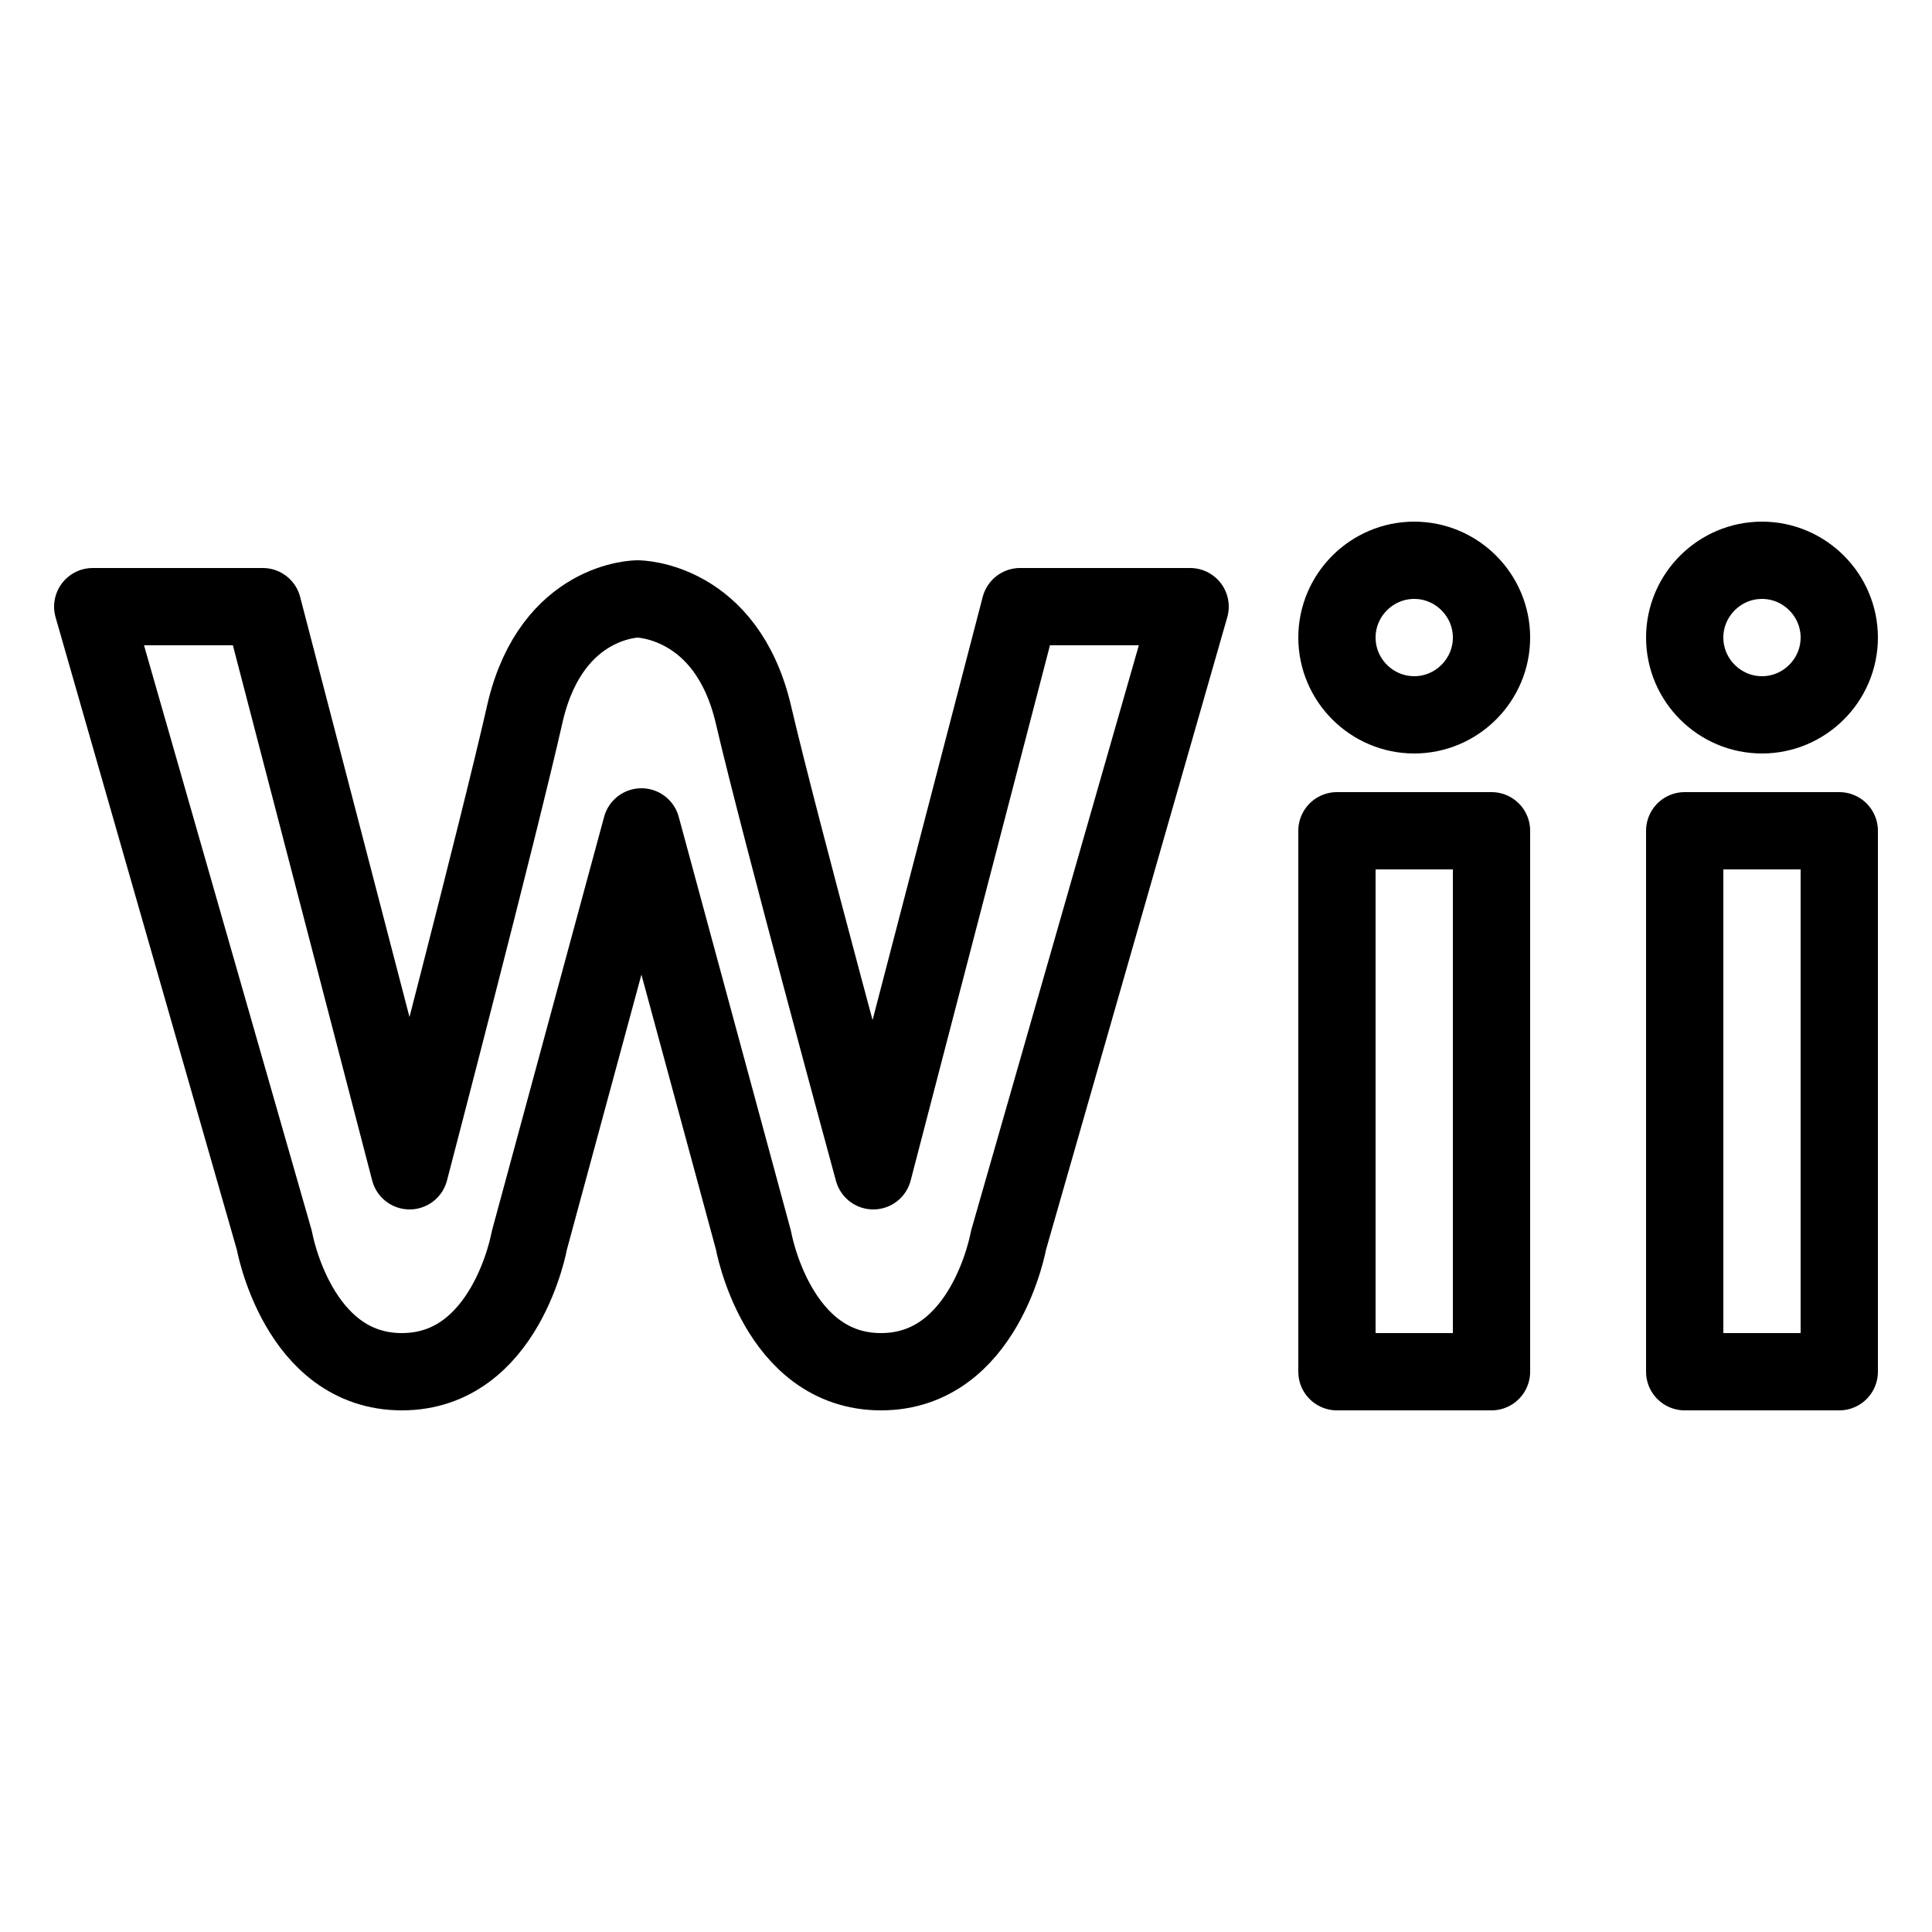 <?xml version="1.0" encoding="UTF-8" standalone="no"?>
<svg version="1.1" width="26.458mm" height="26.458mm" viewBox="0 0 75 75" id="svg165" xml:space="preserve" xmlns="http://www.w3.org/2000/svg" xmlns:svg="http://www.w3.org/2000/svg"><defs id="defs165" /><g id="layer3" style="display:inline;opacity:0.007;fill:maroon;fill-opacity:0.225" transform="translate(-1417.427,-393.751)"><path d="m 1417.427,393.751 v 75 h 75 v -75 z" style="display:inline;fill:maroon;fill-opacity:0.225;stroke:none;stroke-width:0.753;stroke-linecap:round;stroke-linejoin:round;stroke-dasharray:none;stroke-opacity:1" id="path154-9-7-18-9-1-2" /></g><g id="layer1" transform="translate(-1417.427,-393.751)"><g id="g36" transform="matrix(1.5,0,0,1.5,1418.327,394.501)"><rect x="34" y="21" fill="none" stroke="currentColor" stroke-width="2" stroke-linejoin="round" stroke-miterlimit="10" width="4" height="14" id="rect1-31" /><path fill="none" stroke="currentColor" stroke-width="2" stroke-linejoin="round" stroke-miterlimit="10" d="m 38,16 c 0,1.1 -0.9,2 -2,2 -1.1,0 -2,-0.9 -2,-2 0,-1.1 0.9,-2 2,-2 1.1,0 2,0.9 2,2 z" id="path1-68" /><rect x="43" y="21" fill="none" stroke="currentColor" stroke-width="2" stroke-linejoin="round" stroke-miterlimit="10" width="4" height="14" id="rect2-8" /><path fill="none" stroke="currentColor" stroke-width="2" stroke-linejoin="round" stroke-miterlimit="10" d="m 47,16 c 0,1.1 -0.9,2 -2,2 -1.1,0 -2,-0.9 -2,-2 0,-1.1 0.9,-2 2,-2 1.1,0 2,0.9 2,2 z" id="path2-27" /><path fill="none" stroke="currentColor" stroke-width="2" stroke-linejoin="round" stroke-miterlimit="10" d="M 25.8,15.2 22,29.8 c 0,0 -2.4,-8.8 -3.1,-11.8 -0.7,-3 -3,-3 -3,-3 0,0 -2.2,0 -2.9,2.9 -0.7,3.1 -3,11.9 -3,11.9 L 6.2,15.2 H 1.8 l 4.7,16.4 c 0,0 0.6,3.4 3.3,3.4 2.7,0 3.3,-3.4 3.3,-3.4 L 16,20.9 18.9,31.6 c 0,0 0.6,3.4 3.3,3.4 2.7,0 3.3,-3.4 3.3,-3.4 l 4.7,-16.4 z" id="path3-71" /></g></g><style type="text/css" id="style1">.st0{fill:none;stroke:currentColor;stroke-width:2;stroke-miterlimit:10;}.st1{fill:none;stroke:currentColor;stroke-width:2;stroke-linecap:round;stroke-miterlimit:10;}.st2{fill:none;stroke:currentColor;stroke-width:2;stroke-linecap:round;stroke-linejoin:round;stroke-miterlimit:10;}.st3{fill:none;stroke:currentColor;stroke-linecap:round;stroke-miterlimit:10;}.st4{fill:none;stroke:currentColor;stroke-width:3;stroke-linecap:round;stroke-miterlimit:10;}.st5{fill:#FFFFFF;}.st6{stroke:currentColor;stroke-width:2;stroke-miterlimit:10;}.st7{fill:none;stroke:currentColor;stroke-width:2;stroke-linejoin:round;stroke-miterlimit:10;}.st8{fill:none;}.st9{fill:none;stroke:currentColor;stroke-width:0;stroke-linecap:round;stroke-linejoin:round;}</style><style type="text/css" id="style1-5">.st0{fill:none;stroke:currentColor;stroke-width:2;stroke-miterlimit:10;}.st1{fill:none;stroke:currentColor;stroke-width:2;stroke-linecap:round;stroke-miterlimit:10;}.st2{fill:none;stroke:currentColor;stroke-width:2;stroke-linecap:round;stroke-linejoin:round;stroke-miterlimit:10;}.st3{fill:none;stroke:currentColor;stroke-linecap:round;stroke-miterlimit:10;}.st4{fill:none;stroke:currentColor;stroke-width:3;stroke-linecap:round;stroke-miterlimit:10;}.st5{fill:#FFFFFF;}.st6{stroke:currentColor;stroke-width:2;stroke-miterlimit:10;}.st7{fill:none;stroke:currentColor;stroke-width:2;stroke-linejoin:round;stroke-miterlimit:10;}.st8{fill:none;}.st9{fill:none;stroke:currentColor;stroke-width:0;stroke-linecap:round;stroke-linejoin:round;}</style></svg>
